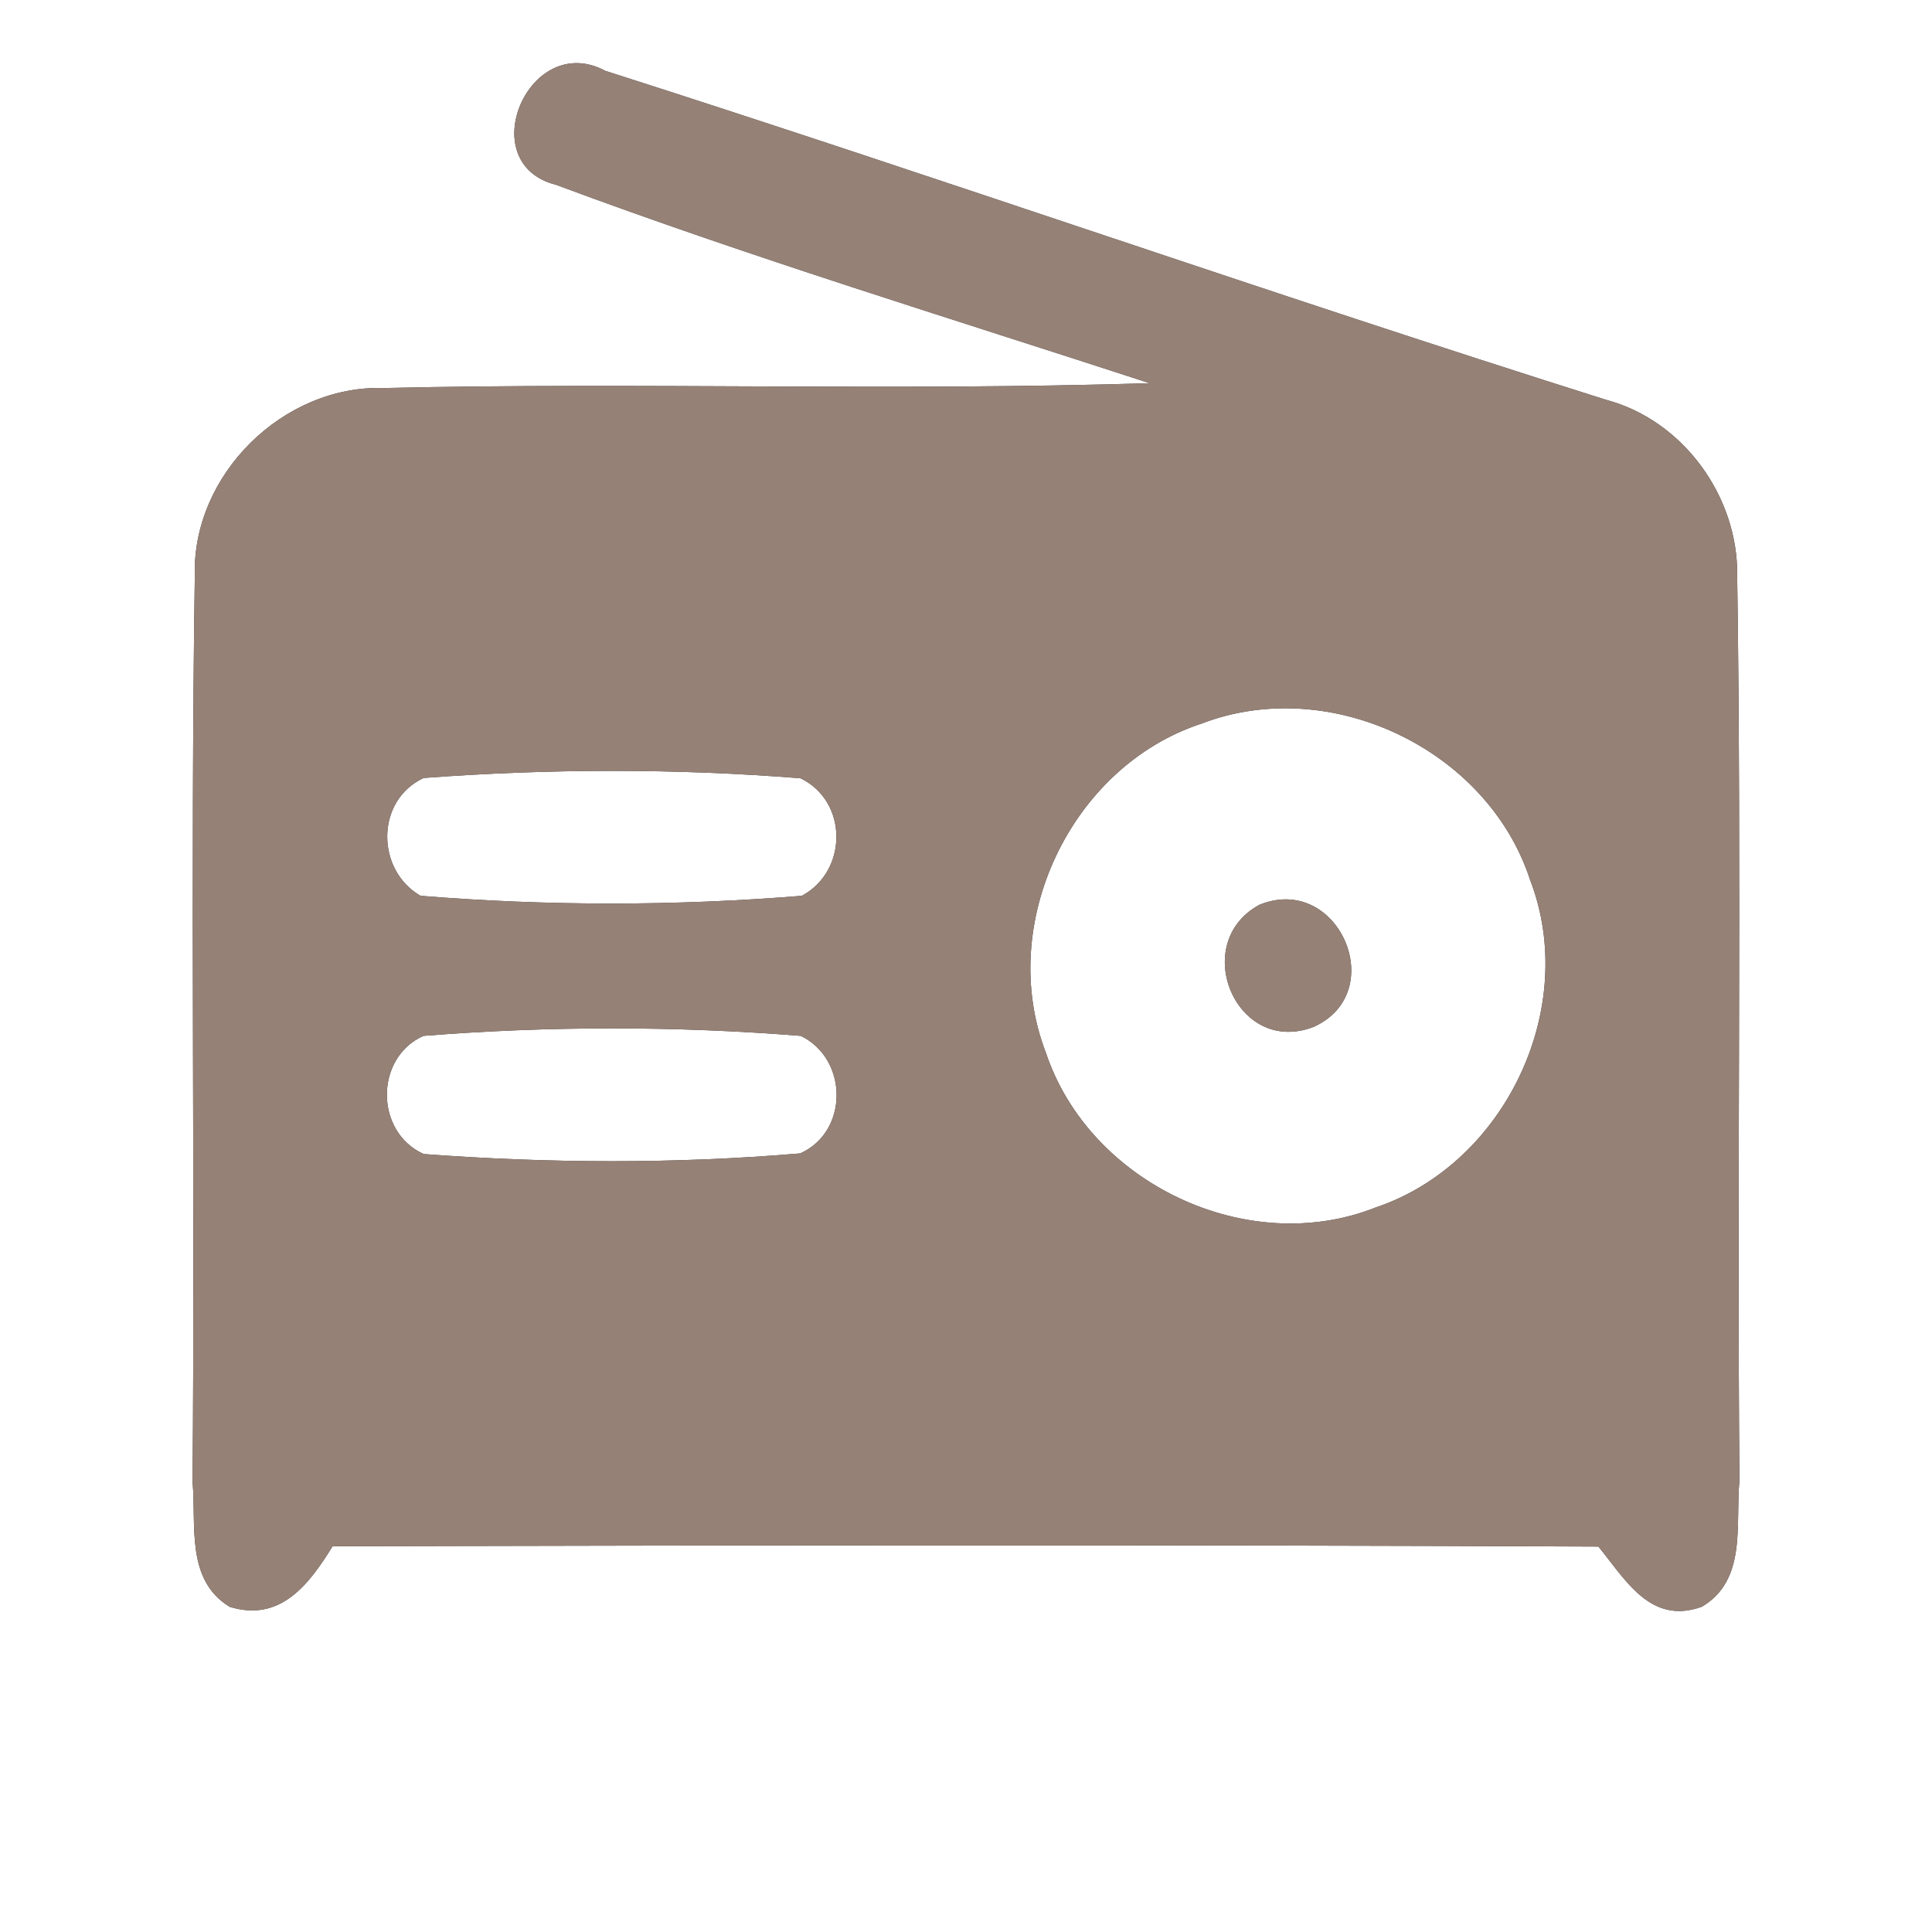 <?xml version="1.0" encoding="UTF-8" ?>
<!DOCTYPE svg PUBLIC "-//W3C//DTD SVG 1.1//EN" "http://www.w3.org/Graphics/SVG/1.1/DTD/svg11.dtd">
<svg width="60pt" height="60pt" viewBox="0 0 60 60" version="1.1" xmlns="http://www.w3.org/2000/svg">
<rect x="0" y="0" width="60" height="60" fill="#333333" stroke="none"/>
<g id="#ffffffff">
<path fill="#ffffff" opacity="1.00" d=" M 0.00 0.00 L 60.00 0.00 L 60.00 60.00 L 0.00 60.00 L 0.00 0.00 M 17.27 5.74 C 23.34 8.00 29.54 9.89 35.70 11.90 C 27.78 12.15 19.85 11.87 11.93 12.05 C 8.79 11.95 5.96 14.75 6.05 17.88 C 5.91 27.26 6.06 36.64 5.98 46.02 C 6.10 47.37 5.76 49.06 7.13 49.90 C 8.71 50.39 9.60 49.20 10.33 48.02 C 23.43 47.99 36.53 47.97 49.64 48.03 C 50.49 49.07 51.26 50.47 52.85 49.90 C 54.26 49.07 53.89 47.35 54.02 45.98 C 53.94 36.62 54.09 27.25 53.95 17.89 C 53.99 15.43 52.28 13.06 49.89 12.42 C 39.49 9.14 29.19 5.52 18.80 2.20 C 16.43 0.93 14.65 5.08 17.27 5.74 Z" />
<path fill="#ffffff" opacity="1.00" d=" M 37.32 22.47 C 41.31 20.94 46.20 23.27 47.52 27.33 C 49.05 31.30 46.74 36.15 42.72 37.50 C 38.74 39.08 33.83 36.74 32.48 32.69 C 30.94 28.70 33.25 23.80 37.32 22.47 M 39.11 28.10 C 36.92 29.29 38.39 32.82 40.80 31.89 C 43.18 30.81 41.56 27.10 39.11 28.10 Z" />
<path fill="#ffffff" opacity="1.00" d=" M 13.16 24.16 C 17.05 23.87 20.98 23.86 24.86 24.17 C 26.35 24.89 26.33 27.06 24.90 27.82 C 20.97 28.14 16.99 28.14 13.06 27.82 C 11.67 27.02 11.66 24.85 13.16 24.16 Z" />
<path fill="#ffffff" opacity="1.00" d=" M 13.15 32.17 C 17.04 31.86 20.98 31.86 24.87 32.17 C 26.35 32.89 26.36 35.15 24.85 35.82 C 20.97 36.15 17.04 36.13 13.16 35.84 C 11.64 35.16 11.63 32.85 13.15 32.17 Z" />
</g>
<g id="#000000ff">
<path fill="#968176" opacity="1.00" d=" M 17.27 5.74 C 14.65 5.08 16.43 0.93 18.80 2.20 C 29.19 5.52 39.49 9.14 49.89 12.42 C 52.28 13.06 53.99 15.43 53.95 17.89 C 54.09 27.25 53.94 36.62 54.02 45.98 C 53.89 47.35 54.26 49.07 52.85 49.90 C 51.26 50.47 50.49 49.07 49.64 48.03 C 36.53 47.97 23.43 47.99 10.33 48.02 C 9.60 49.20 8.71 50.39 7.13 49.90 C 5.76 49.06 6.10 47.37 5.98 46.02 C 6.06 36.64 5.91 27.26 6.05 17.88 C 5.96 14.75 8.79 11.95 11.93 12.05 C 19.85 11.87 27.78 12.15 35.70 11.90 C 29.54 9.89 23.34 8.00 17.27 5.74 M 37.32 22.47 C 33.25 23.80 30.94 28.70 32.48 32.69 C 33.83 36.74 38.74 39.08 42.72 37.50 C 46.74 36.15 49.05 31.30 47.52 27.33 C 46.20 23.27 41.31 20.94 37.32 22.47 M 13.16 24.16 C 11.66 24.85 11.67 27.02 13.06 27.82 C 16.99 28.14 20.97 28.14 24.90 27.82 C 26.33 27.06 26.35 24.89 24.86 24.17 C 20.98 23.86 17.05 23.87 13.16 24.16 M 13.15 32.17 C 11.63 32.85 11.64 35.16 13.16 35.84 C 17.04 36.13 20.97 36.15 24.85 35.82 C 26.36 35.15 26.35 32.89 24.87 32.17 C 20.98 31.86 17.04 31.86 13.15 32.17 Z" />
<path fill="#968176" opacity="1.00" d=" M 39.11 28.10 C 41.56 27.10 43.18 30.81 40.80 31.89 C 38.39 32.82 36.92 29.29 39.11 28.10 Z" />
</g>
</svg>
